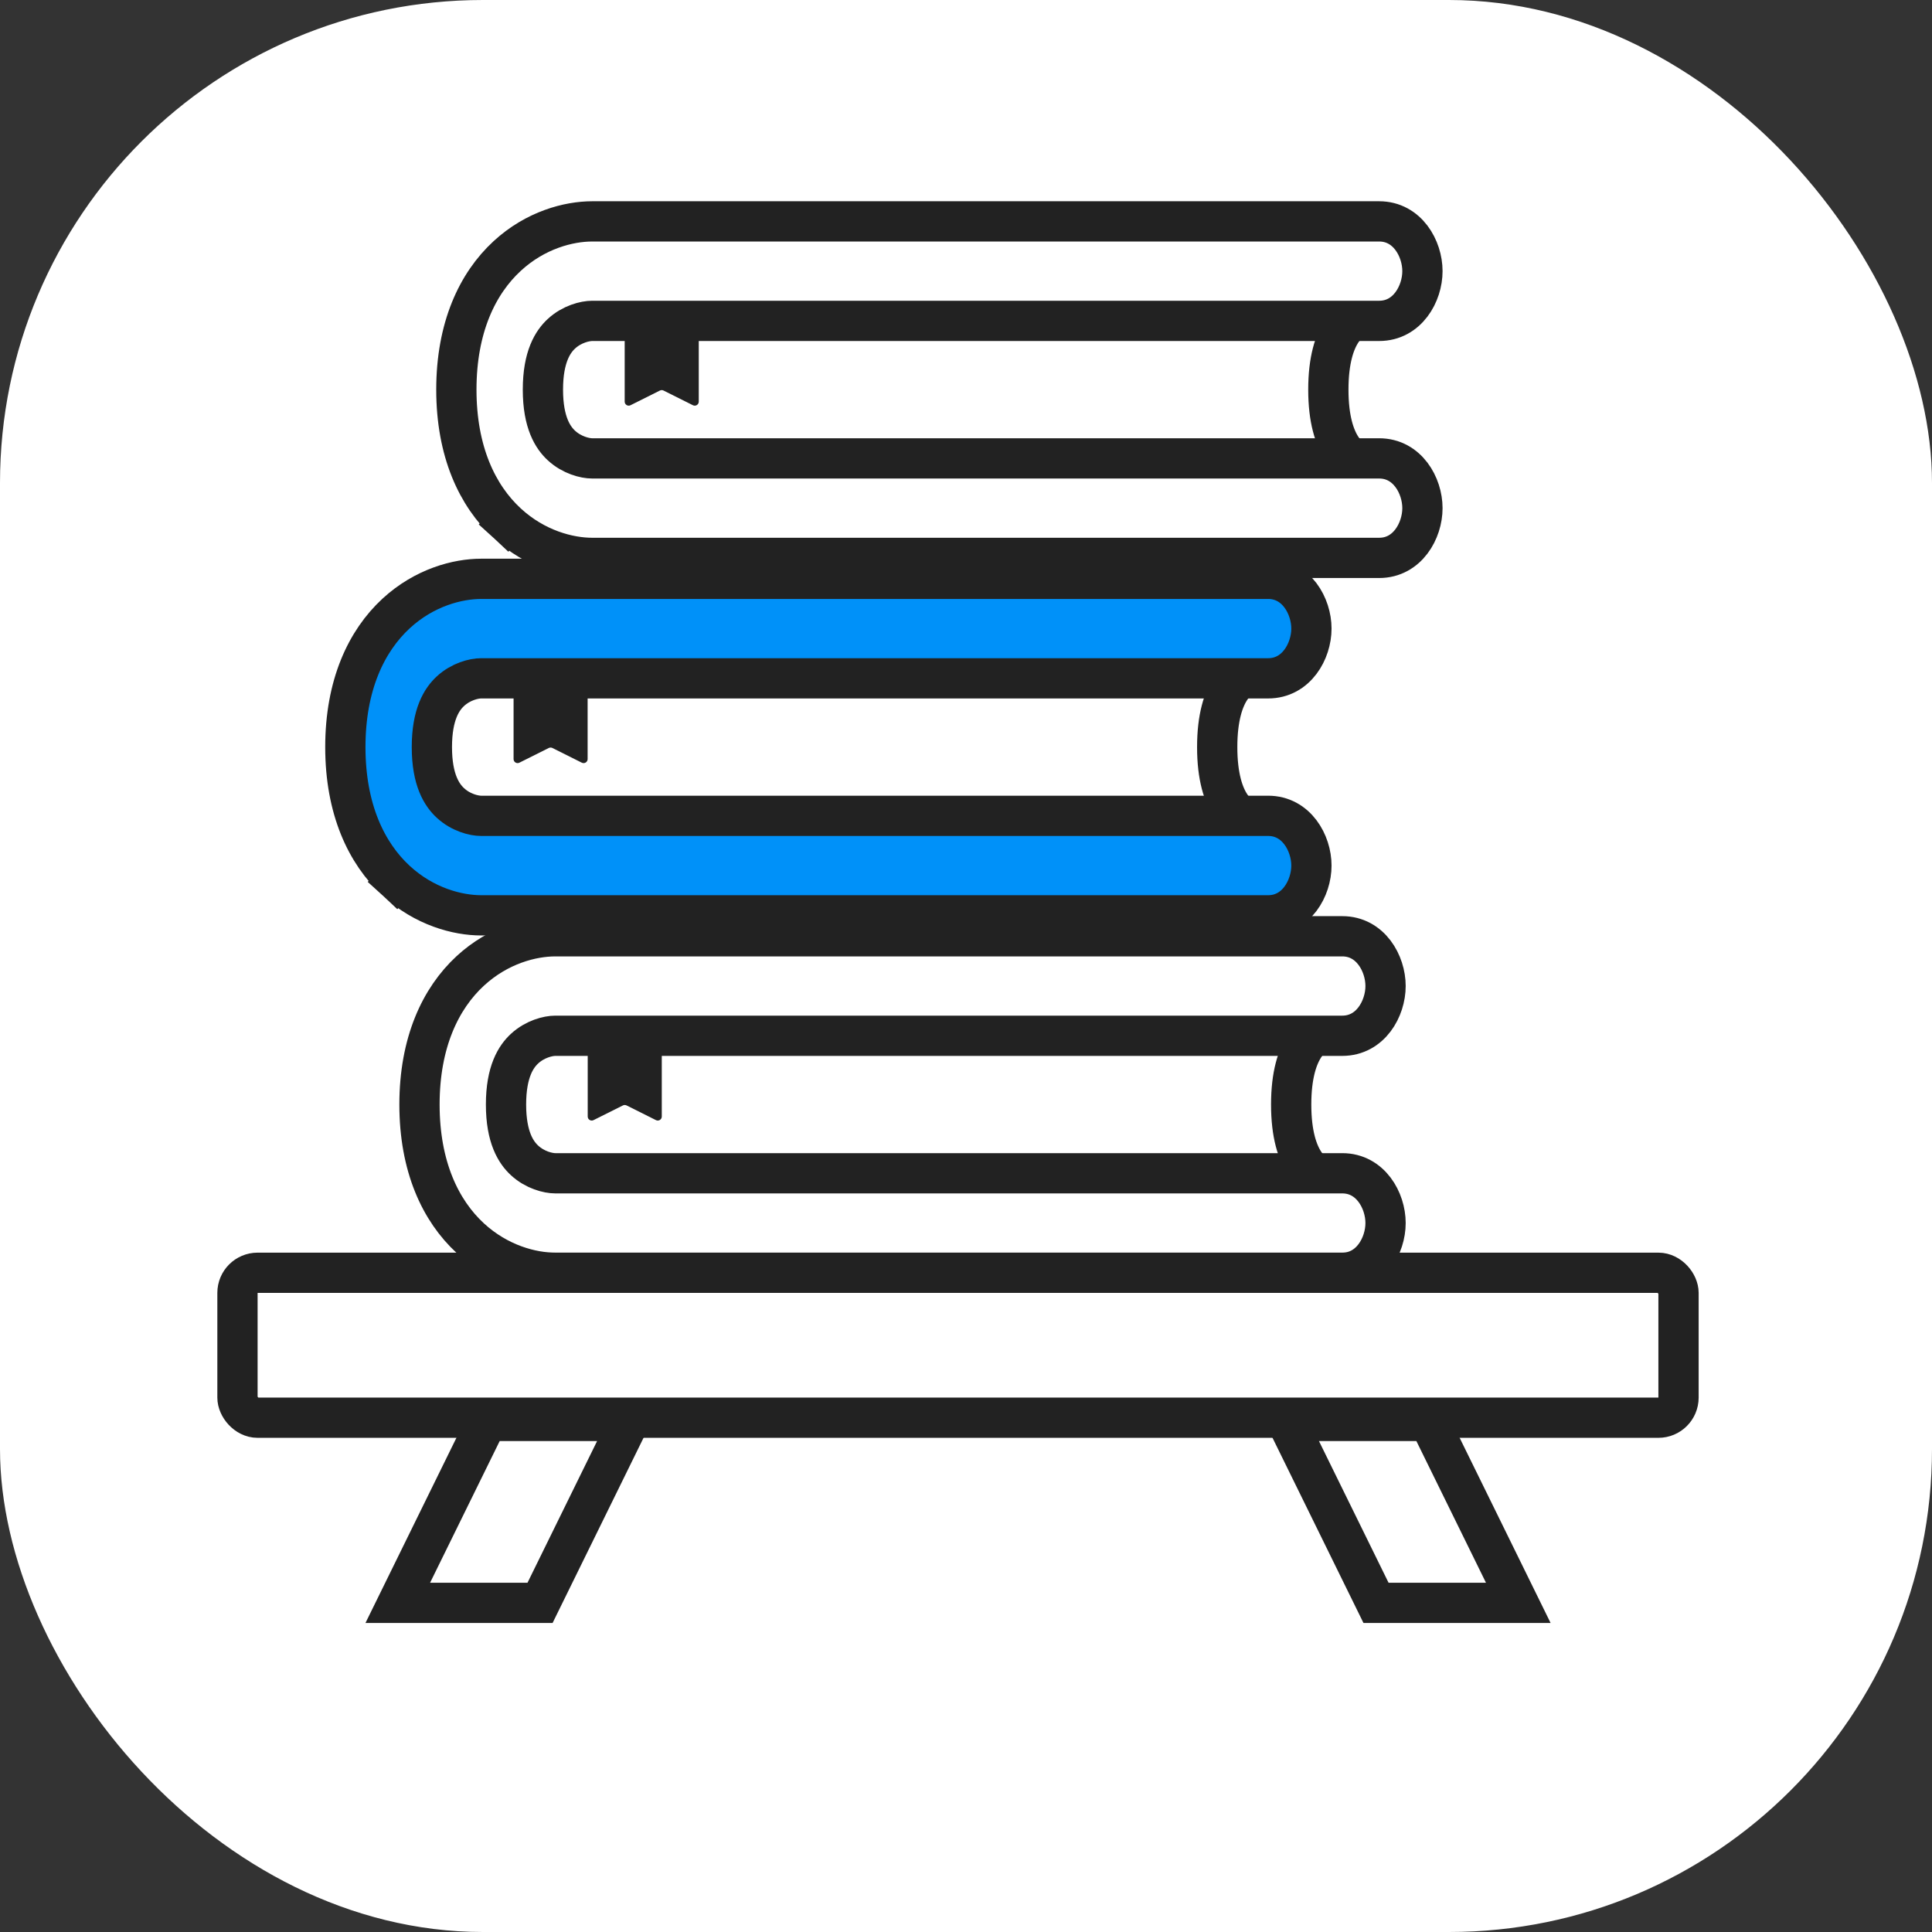 <svg width="80" height="80" viewBox="0 0 80 80" fill="none" xmlns="http://www.w3.org/2000/svg">
<rect x="0" y="0" width="80" height="80" fill="#333333" stroke="none"/>
<rect width="80" height="80" rx="20" fill="white"/>
<path d="M54.998 42.669C54.487 42.669 53.465 43.282 53.465 45.736C53.465 48.19 54.487 48.803 54.998 48.803" stroke="#222222" stroke-width="1.667" stroke-linecap="round"/>
<path d="M24.336 46.233V43.436H27.403V46.233C27.403 46.357 27.273 46.437 27.162 46.382L25.944 45.773C25.897 45.75 25.842 45.75 25.795 45.773L24.577 46.382C24.466 46.437 24.336 46.357 24.336 46.233Z" fill="#222222"/>
<path d="M22.995 38.769C22.02 38.769 20.644 39.124 19.474 40.202C18.232 41.347 17.37 43.178 17.37 45.736C17.37 48.294 18.232 50.125 19.474 51.27C20.644 52.347 22.02 52.703 22.995 52.703H55.581C56.75 52.703 57.373 51.578 57.373 50.643C57.373 49.709 56.75 48.583 55.581 48.583H22.995C22.693 48.583 22.153 48.448 21.724 48.053C21.369 47.726 20.953 47.104 20.953 45.736C20.953 44.368 21.369 43.746 21.724 43.419C22.153 43.024 22.693 42.889 22.995 42.889H55.581C56.75 42.889 57.373 41.763 57.373 40.829C57.373 39.894 56.75 38.769 55.581 38.769H22.995Z" fill="white" stroke="#222222" stroke-width="1.667" stroke-linecap="round"/>
<path d="M51.936 27.868C51.425 27.868 50.402 28.481 50.402 30.935C50.402 33.388 51.425 34.002 51.936 34.002" stroke="#222222" stroke-width="1.667" stroke-linecap="round"/>
<path d="M21.266 31.432V28.635H24.332V31.432C24.332 31.556 24.202 31.636 24.091 31.581L22.874 30.972C22.827 30.949 22.771 30.949 22.724 30.972L21.507 31.581C21.396 31.636 21.266 31.556 21.266 31.432Z" fill="#222222"/>
<path d="M19.925 23.968C18.95 23.968 17.573 24.323 16.404 25.401C15.162 26.546 14.3 28.377 14.3 30.935C14.3 33.493 15.162 35.324 16.404 36.469L16.969 35.856L16.404 36.469C17.573 37.546 18.95 37.902 19.925 37.902H52.511C53.68 37.902 54.303 36.776 54.303 35.842C54.303 34.907 53.68 33.782 52.511 33.782H19.925C19.622 33.782 19.082 33.647 18.654 33.252C18.299 32.925 17.883 32.303 17.883 30.935C17.883 29.567 18.299 28.945 18.654 28.618C19.082 28.223 19.622 28.088 19.925 28.088H52.511C53.68 28.088 54.303 26.962 54.303 26.028C54.303 25.093 53.68 23.968 52.511 23.968H19.925Z" fill="#0091F9" stroke="#222222" stroke-width="1.667" stroke-linecap="round"/>
<path d="M56.537 13.067C56.026 13.067 55.004 13.68 55.004 16.134C55.004 18.587 56.026 19.201 56.537 19.201" stroke="#222222" stroke-width="1.667" stroke-linecap="round"/>
<path d="M25.867 16.631V13.834H28.934V16.631C28.934 16.755 28.804 16.835 28.693 16.78L27.475 16.171C27.428 16.148 27.373 16.148 27.326 16.171L26.108 16.78C25.998 16.835 25.867 16.755 25.867 16.631Z" fill="#222222"/>
<path d="M24.523 9.167C23.548 9.167 22.171 9.522 21.002 10.6C19.759 11.745 18.897 13.576 18.897 16.134C18.897 18.692 19.759 20.523 21.002 21.668L21.567 21.055L21.002 21.668C22.171 22.745 23.548 23.101 24.523 23.101H57.108C58.278 23.101 58.9 21.975 58.9 21.041C58.9 20.106 58.278 18.981 57.108 18.981H24.523C24.22 18.981 23.68 18.846 23.251 18.451C22.896 18.124 22.481 17.502 22.481 16.134C22.481 14.766 22.896 14.143 23.251 13.816C23.68 13.421 24.22 13.287 24.523 13.287H57.108C58.278 13.287 58.9 12.161 58.9 11.227C58.9 10.292 58.278 9.167 57.108 9.167H24.523Z" fill="white" stroke="#222222" stroke-width="1.667" stroke-linecap="round"/>
<rect x="9.833" y="52.703" width="59.671" height="6.001" rx="0.833" stroke="#222222" stroke-width="1.667"/>
<path d="M56.978 66.371H62.869L59.168 58.837H53.277L56.978 66.371Z" stroke="#222222" stroke-width="1.667" stroke-linecap="round"/>
<path d="M22.362 66.371H16.471L20.172 58.837H26.063L22.362 66.371Z" stroke="#222222" stroke-width="1.667" stroke-linecap="round"/>
</svg>
